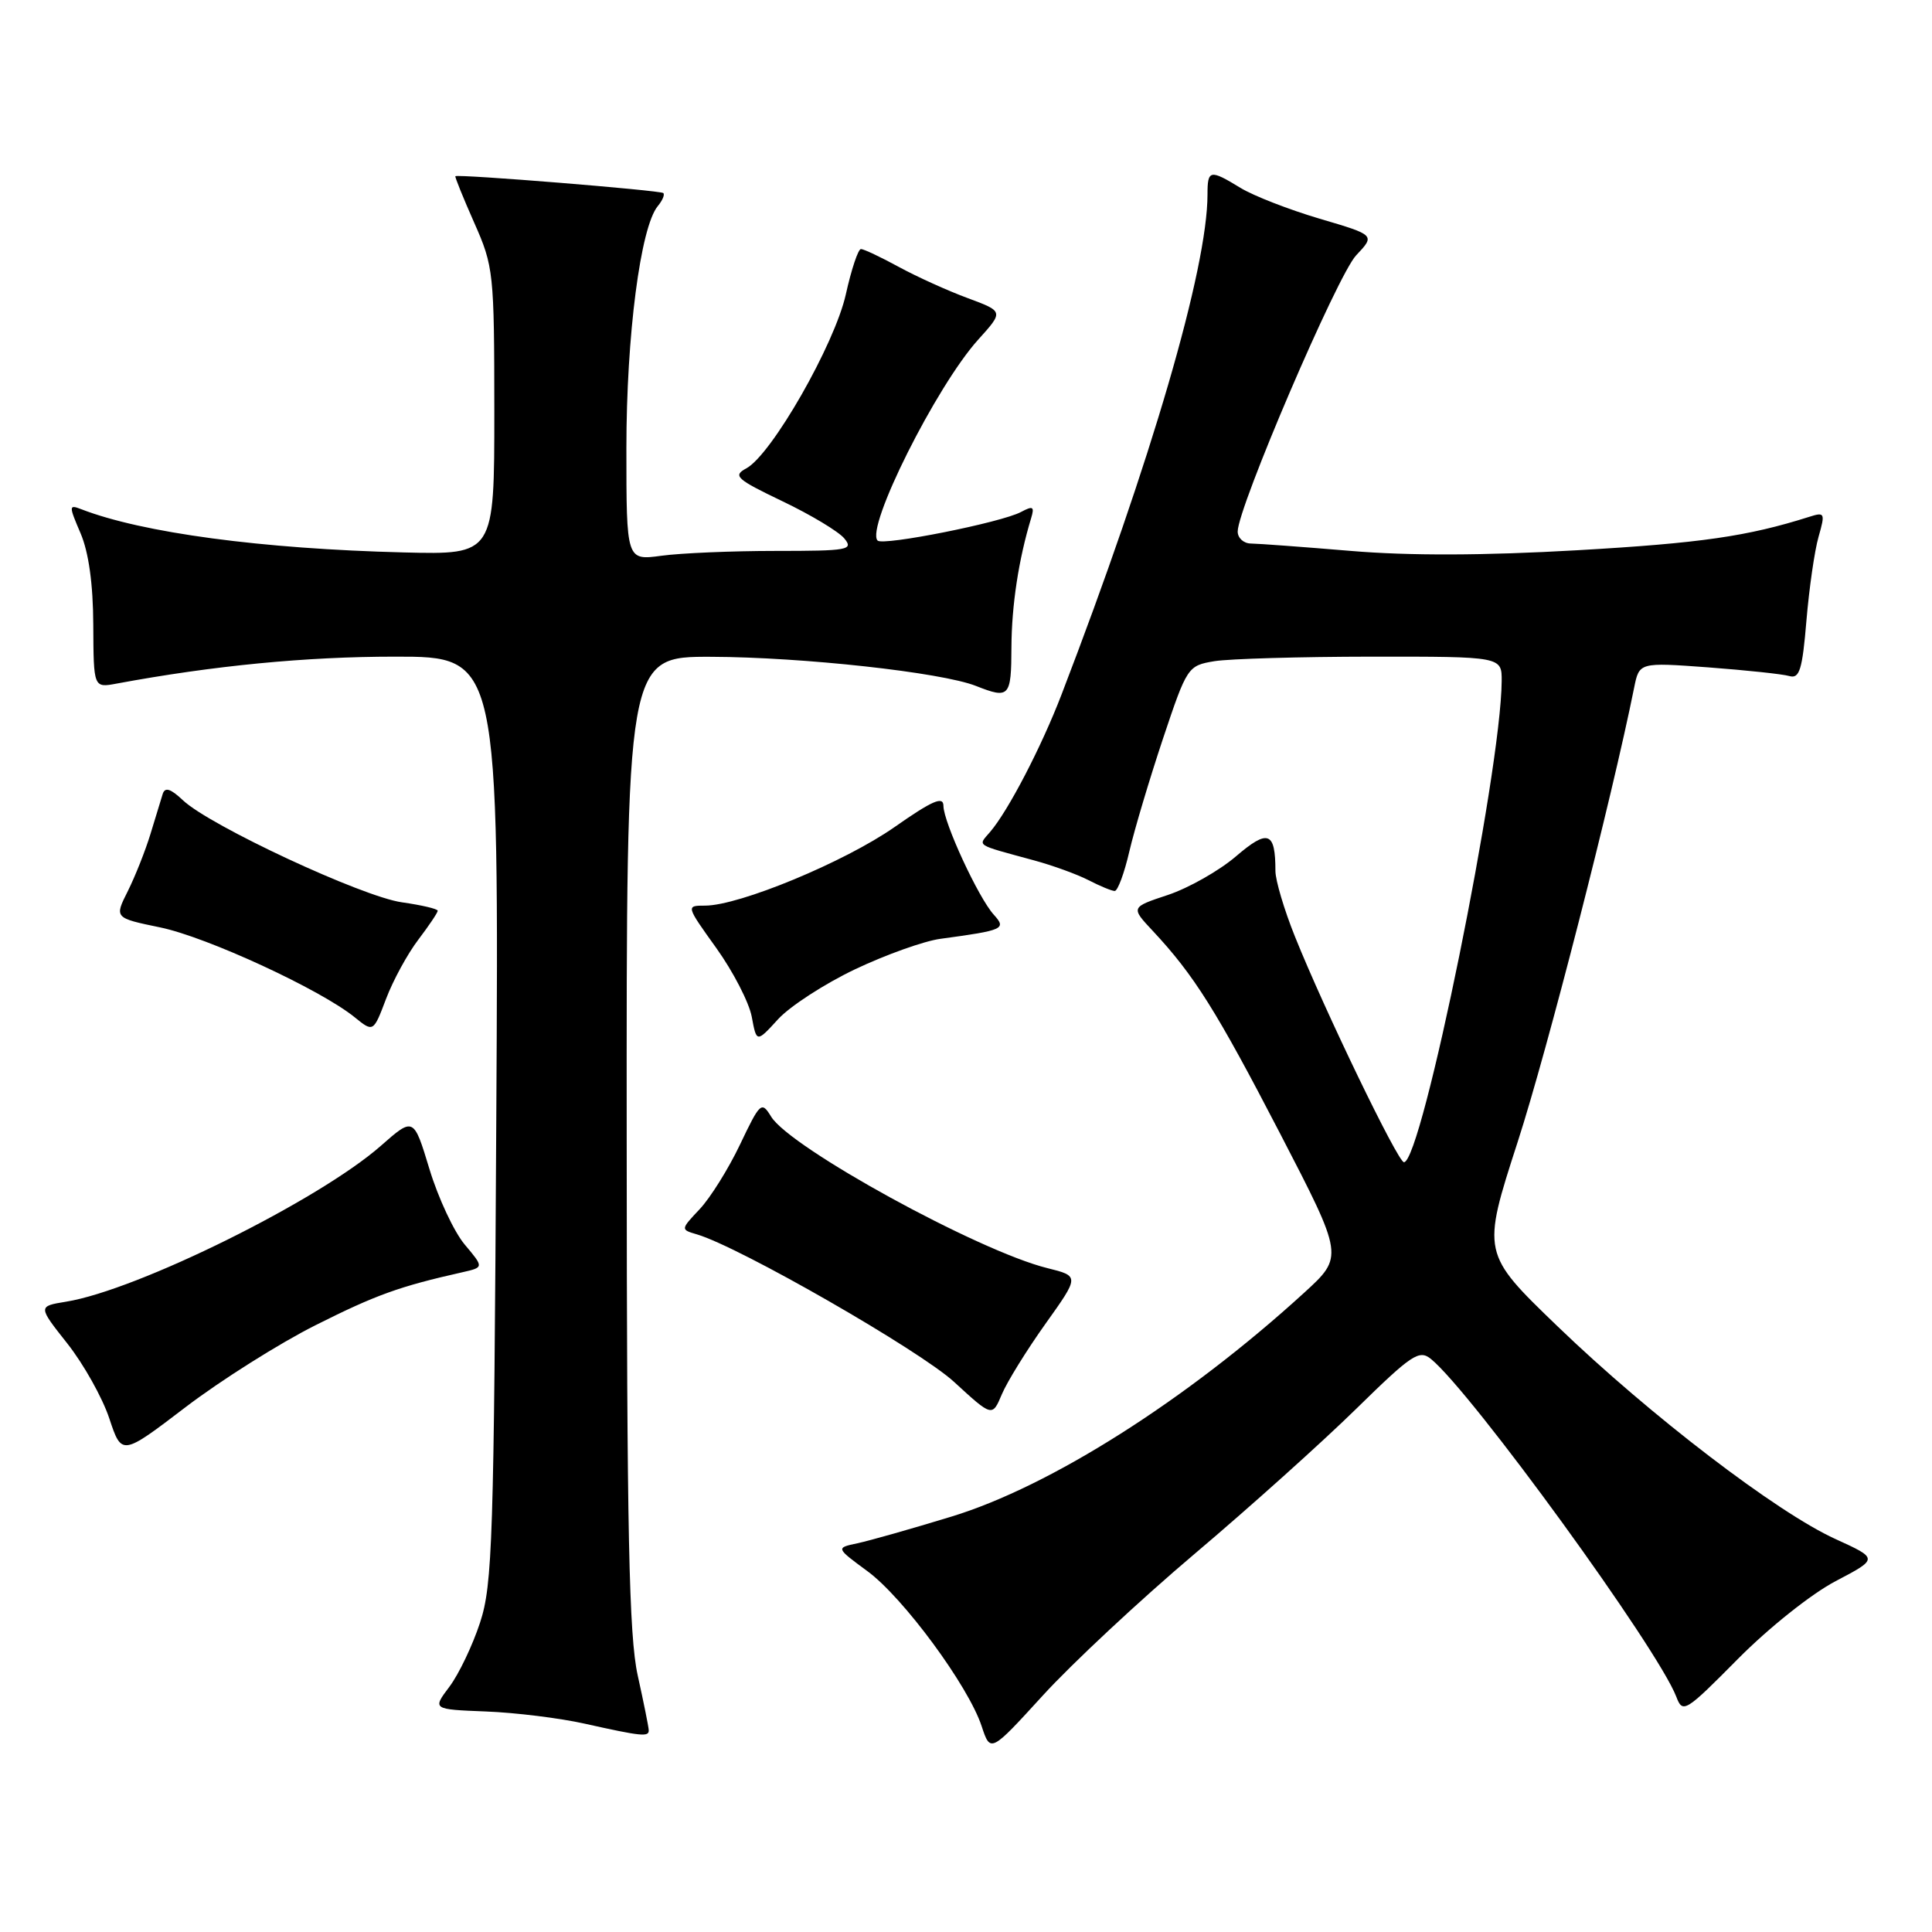 <?xml version="1.0" encoding="UTF-8" standalone="no"?>
<!DOCTYPE svg PUBLIC "-//W3C//DTD SVG 1.1//EN" "http://www.w3.org/Graphics/SVG/1.1/DTD/svg11.dtd" >
<svg xmlns="http://www.w3.org/2000/svg" xmlns:xlink="http://www.w3.org/1999/xlink" version="1.1" viewBox="0 0 256 256">
 <g >
 <path fill="currentColor"
d=" M 158.32 205.87 C 165.57 199.74 175.19 191.10 179.69 186.69 C 187.08 179.45 188.05 178.80 189.62 180.08 C 195.04 184.52 219.66 218.42 222.12 224.83 C 222.97 227.07 223.31 226.86 230.28 219.82 C 234.36 215.70 240.04 211.18 243.23 209.51 C 248.91 206.53 248.91 206.53 243.21 203.93 C 235.42 200.39 218.61 187.52 206.42 175.78 C 196.33 166.06 196.33 166.06 201.11 151.28 C 205.03 139.17 213.58 105.81 216.53 91.13 C 217.21 87.76 217.21 87.76 226.36 88.43 C 231.39 88.81 236.22 89.32 237.10 89.58 C 238.44 89.97 238.82 88.75 239.36 82.25 C 239.72 77.96 240.44 72.96 240.97 71.12 C 241.87 67.97 241.80 67.82 239.71 68.49 C 231.56 71.07 225.36 71.97 209.00 72.91 C 196.62 73.62 186.70 73.65 179.00 73.00 C 172.68 72.47 166.71 72.03 165.75 72.02 C 164.79 72.01 164.00 71.29 164.00 70.43 C 164.00 67.29 177.23 36.42 179.70 33.83 C 182.23 31.15 182.23 31.15 174.86 28.98 C 170.81 27.78 166.10 25.95 164.38 24.90 C 160.32 22.42 160.00 22.49 160.00 25.75 C 160.00 35.56 152.55 61.10 140.67 92.00 C 138.00 98.96 133.61 107.41 131.20 110.23 C 129.56 112.15 129.08 111.84 137.00 114.00 C 139.47 114.67 142.73 115.85 144.24 116.63 C 145.75 117.41 147.30 118.05 147.70 118.06 C 148.10 118.07 148.98 115.70 149.65 112.79 C 150.33 109.88 152.34 103.16 154.11 97.85 C 157.29 88.35 157.39 88.20 160.92 87.61 C 162.89 87.29 172.26 87.02 181.75 87.01 C 199.00 87.00 199.00 87.00 198.98 90.25 C 198.90 102.29 188.40 154.00 186.03 154.00 C 185.23 154.00 175.49 133.83 171.58 124.08 C 170.16 120.55 169.00 116.64 169.00 115.41 C 169.00 110.18 168.03 109.82 163.76 113.48 C 161.54 115.38 157.49 117.67 154.77 118.58 C 149.82 120.22 149.82 120.22 152.76 123.36 C 158.22 129.21 161.17 133.90 169.63 150.22 C 178.06 166.50 178.06 166.50 172.78 171.32 C 157.26 185.49 139.16 196.97 126.06 200.96 C 120.80 202.57 115.21 204.15 113.62 204.49 C 110.74 205.10 110.74 205.10 114.94 208.19 C 119.69 211.68 128.31 223.38 130.07 228.72 C 131.24 232.26 131.24 232.26 138.19 224.65 C 142.01 220.46 151.06 212.01 158.32 205.87 Z  M 85.96 229.25 C 85.95 228.84 85.29 225.57 84.50 222.00 C 83.34 216.75 83.06 203.16 83.04 151.25 C 83.00 87.00 83.00 87.00 94.25 87.03 C 106.38 87.07 124.76 89.09 129.32 90.89 C 133.75 92.64 134.00 92.37 134.02 85.75 C 134.05 80.19 134.97 74.14 136.63 68.66 C 137.10 67.12 136.88 66.99 135.29 67.84 C 132.71 69.23 117.02 72.35 116.29 71.63 C 114.64 69.98 124.07 51.14 129.62 45.00 C 132.99 41.27 132.99 41.27 128.25 39.51 C 125.64 38.55 121.53 36.69 119.12 35.38 C 116.72 34.07 114.45 33.00 114.08 33.00 C 113.71 33.00 112.81 35.70 112.08 38.99 C 110.61 45.62 102.23 60.27 98.89 62.06 C 97.07 63.04 97.55 63.48 103.68 66.42 C 107.43 68.21 111.12 70.43 111.87 71.34 C 113.14 72.87 112.41 73.00 102.76 73.00 C 97.00 73.00 90.19 73.29 87.64 73.64 C 83.00 74.27 83.00 74.27 83.00 59.39 C 83.00 44.46 84.87 30.07 87.16 27.31 C 87.78 26.56 88.11 25.79 87.89 25.58 C 87.51 25.22 60.66 23.04 60.34 23.35 C 60.25 23.43 61.37 26.20 62.83 29.50 C 65.41 35.31 65.49 36.11 65.50 54.50 C 65.50 73.50 65.50 73.50 53.50 73.20 C 34.68 72.73 18.86 70.61 10.76 67.47 C 9.11 66.83 9.11 67.01 10.67 70.65 C 11.75 73.17 12.34 77.37 12.36 82.82 C 12.40 91.15 12.40 91.15 15.45 90.58 C 28.28 88.20 40.52 87.01 52.31 87.01 C 66.11 87.00 66.11 87.00 65.76 148.25 C 65.45 204.02 65.26 209.99 63.61 215.00 C 62.62 218.03 60.79 221.85 59.55 223.50 C 57.29 226.50 57.29 226.50 64.39 226.78 C 68.30 226.93 74.20 227.66 77.50 228.40 C 85.03 230.08 86.01 230.18 85.96 229.25 Z  M 41.84 175.58 C 49.81 171.58 52.90 170.46 61.31 168.57 C 64.12 167.93 64.12 167.93 61.57 164.90 C 60.17 163.23 58.07 158.75 56.91 154.93 C 54.81 148.00 54.81 148.00 50.46 151.83 C 42.26 159.04 18.23 170.95 8.76 172.48 C 5.02 173.09 5.02 173.09 8.92 178.02 C 11.07 180.74 13.57 185.20 14.48 187.94 C 16.13 192.91 16.13 192.91 24.61 186.44 C 29.27 182.89 37.02 178.00 41.84 175.58 Z  M 138.53 175.41 C 143.04 169.09 143.04 169.09 138.77 168.03 C 129.65 165.77 104.70 152.09 102.18 147.96 C 100.91 145.89 100.73 146.05 98.06 151.65 C 96.53 154.87 94.12 158.72 92.72 160.21 C 90.17 162.92 90.17 162.92 92.34 163.56 C 97.97 165.21 121.87 178.93 126.42 183.11 C 131.48 187.76 131.48 187.76 132.75 184.75 C 133.45 183.09 136.05 178.89 138.53 175.41 Z  M 113.33 128.42 C 117.38 126.50 122.45 124.69 124.60 124.40 C 133.02 123.26 133.39 123.09 131.68 121.20 C 129.64 118.95 125.02 108.96 125.01 106.78 C 125.00 105.45 123.56 106.07 118.52 109.60 C 111.91 114.22 97.96 120.00 93.42 120.00 C 90.89 120.00 90.89 120.01 94.92 125.63 C 97.14 128.73 99.25 132.82 99.61 134.72 C 100.25 138.17 100.25 138.17 103.11 135.04 C 104.68 133.33 109.27 130.35 113.33 128.42 Z  M 55.43 124.51 C 56.84 122.65 58.00 120.93 58.00 120.68 C 58.00 120.43 55.86 119.93 53.25 119.56 C 48.00 118.82 27.80 109.41 24.24 106.04 C 22.61 104.50 21.86 104.26 21.56 105.20 C 21.34 105.91 20.61 108.30 19.94 110.50 C 19.27 112.70 17.92 116.10 16.94 118.07 C 15.15 121.63 15.15 121.63 21.24 122.89 C 27.42 124.17 42.45 131.11 46.98 134.78 C 49.47 136.80 49.47 136.80 51.16 132.34 C 52.09 129.89 54.01 126.37 55.43 124.51 Z "/>
</g>
</svg>